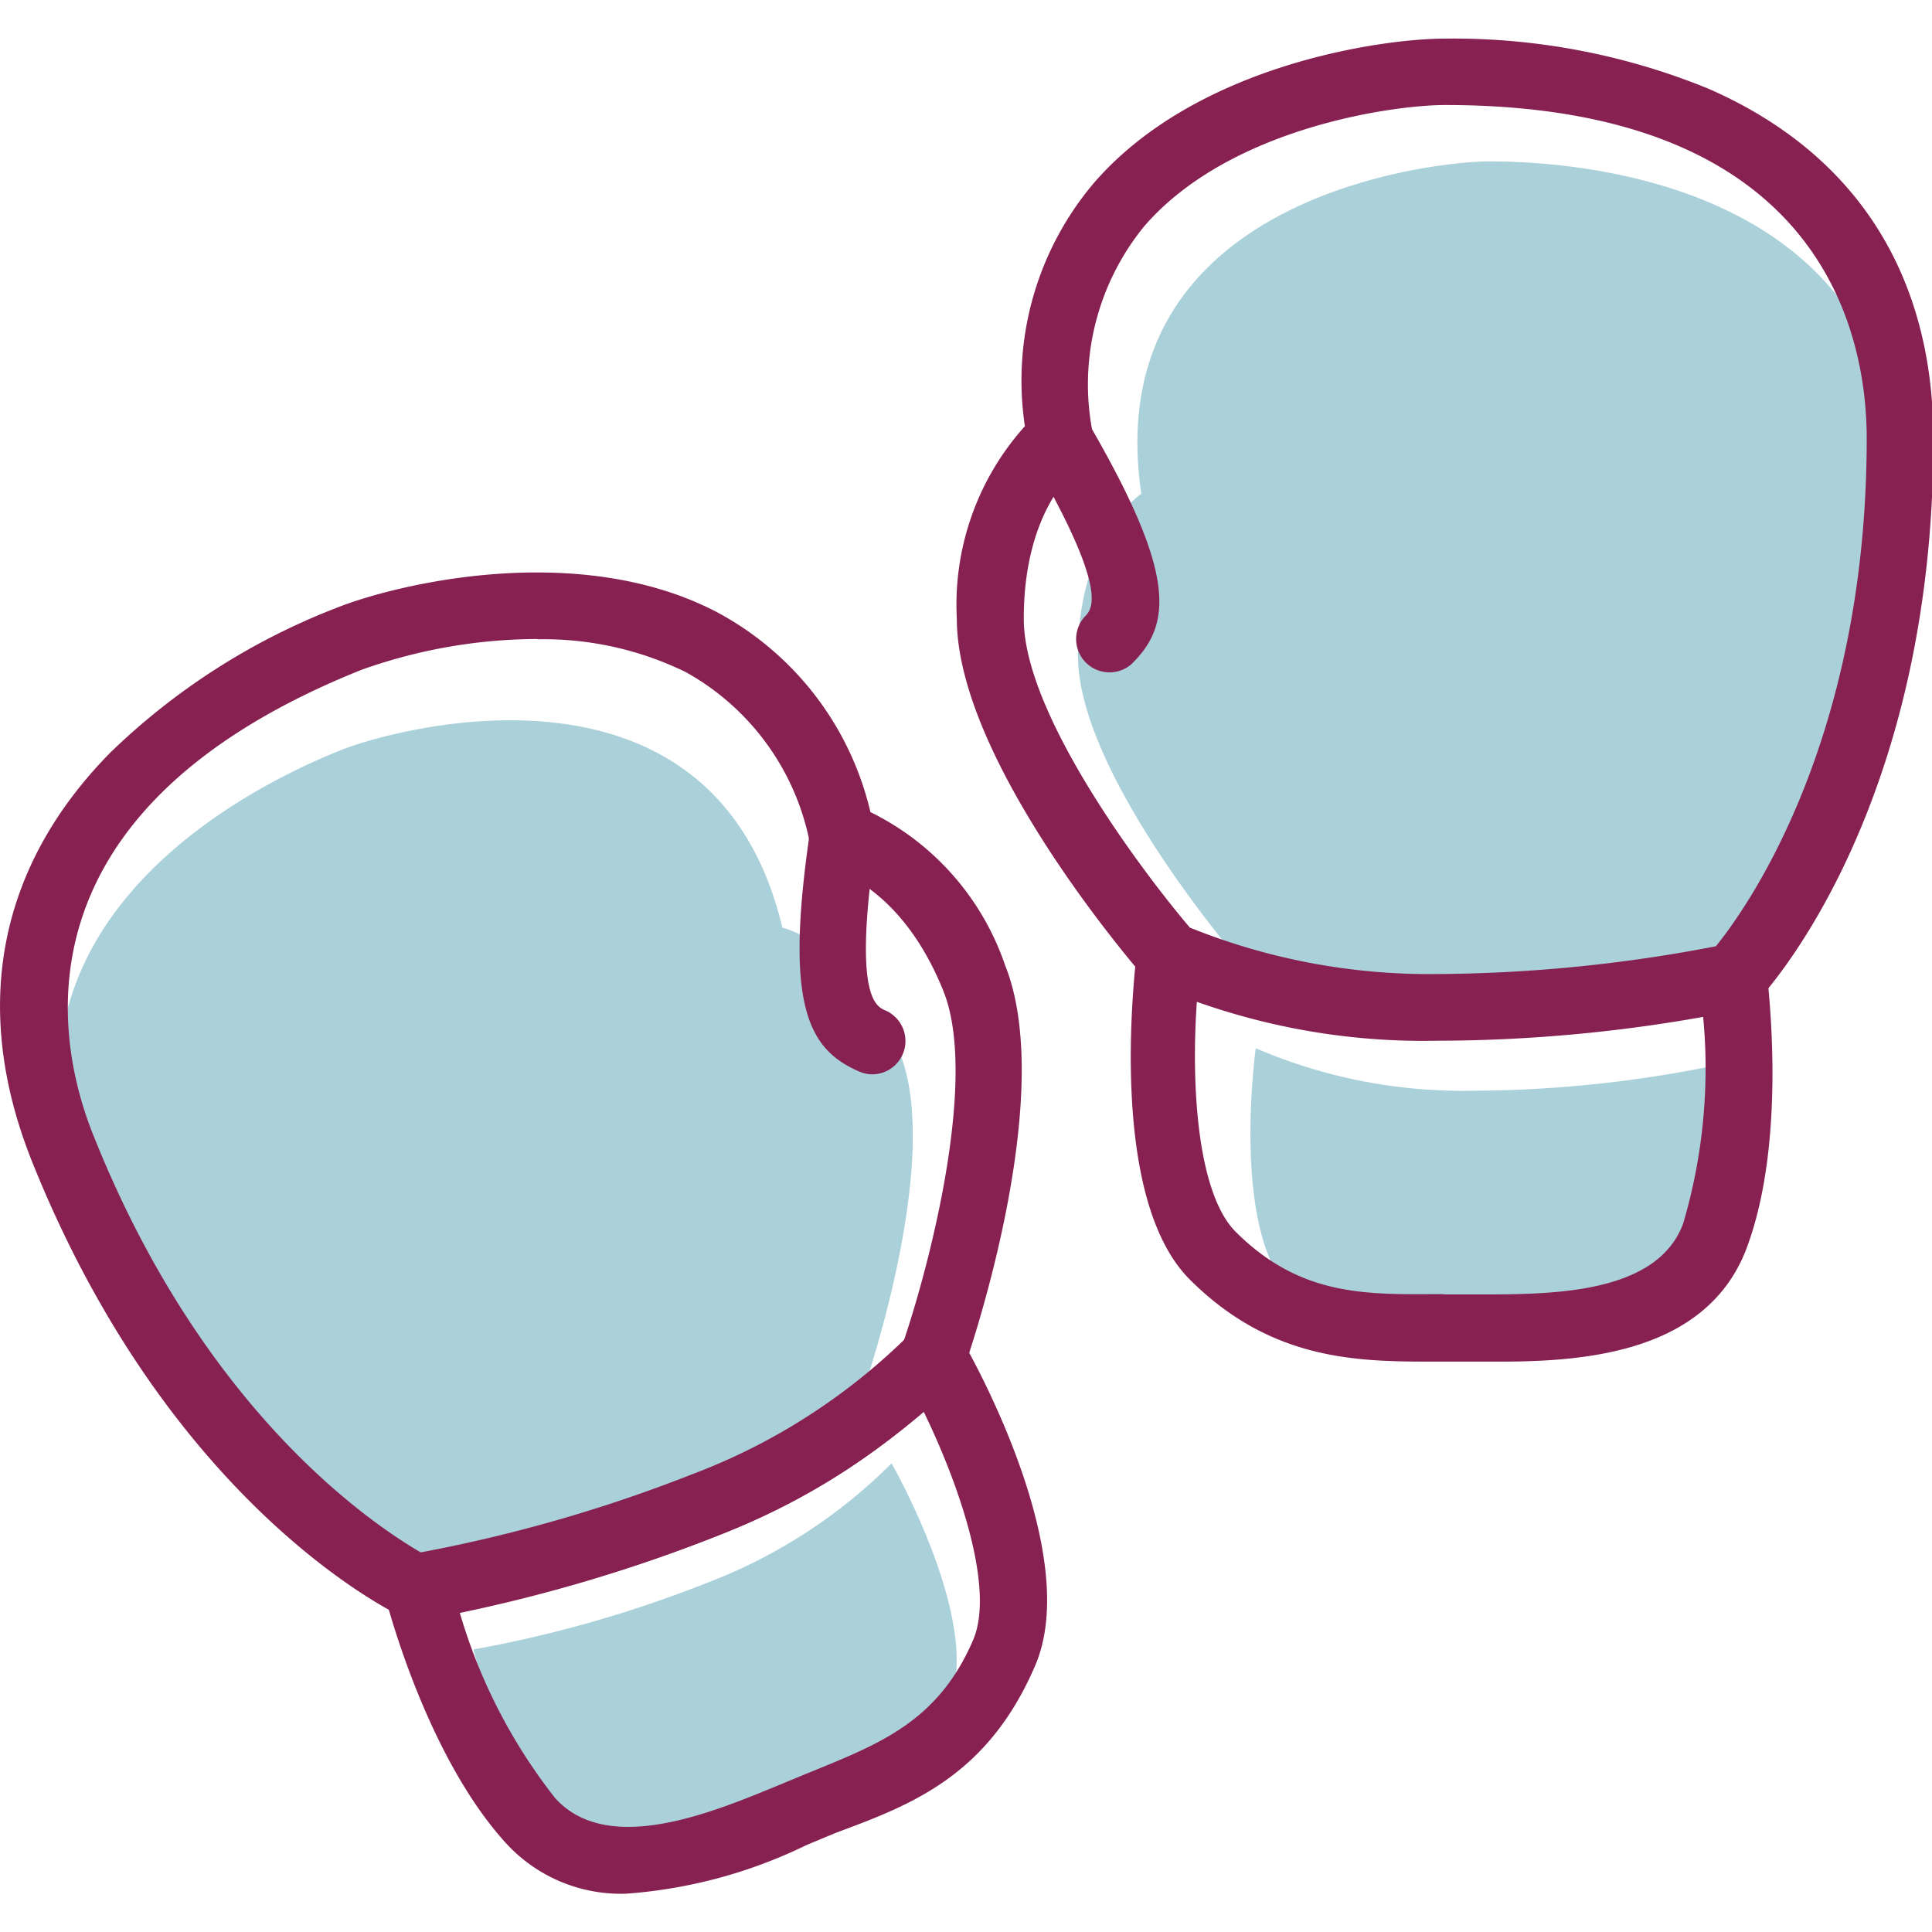     <!DOCTYPE svg PUBLIC "-//W3C//DTD SVG 1.1//EN" "http://www.w3.org/Graphics/SVG/1.1/DTD/svg11.dtd">

<!-- Uploaded to: SVG Repo, www.svgrepo.com, Transformed by: SVG Repo Mixer Tools -->
<svg width="800px" height="800px" viewBox="0 -21 1066 1066" class="icon" version="1.1" xmlns="http://www.w3.org/2000/svg" fill="#000000">

<g id="SVGRepo_bgCarrier" stroke-width="0"/>

<g id="SVGRepo_tracerCarrier" stroke-linecap="round" stroke-linejoin="round"/>

<g id="SVGRepo_iconCarrier">

<path d="M812.149 580.829a288.805 288.805 0 0 1-119.262-23.454s-14.103 100.714 19.468 134.438 67.909 32.192 103.626 32.192 103.166 5.825 120.642-41.083 8.278-115.737 8.278-115.737a674.491 674.491 0 0 1-132.752 13.643zM629.729 251.401s-34.951 23.914-34.951 89.37 89.37 168.623 89.37 168.623a321.916 321.916 0 0 0 133.059 26.213 752.517 752.517 0 0 0 148.235-15.329s82.932-87.224 82.932-268.263-196.216-183.952-226.874-183.952S605.662 87.837 629.729 251.401z" fill="#aad0da"/>

<path d="M792.527 553.236a373.116 373.116 0 0 1-155.44-30.659 18.395 18.395 0 0 1-5.672-4.292c-4.292-4.905-103.473-119.569-103.473-197.902a147.162 147.162 0 0 1 37.557-106.232 168.623 168.623 0 0 1 38.017-134.132C660.081 14.563 762.635 0.307 797.279 0.307a371.583 371.583 0 0 1 145.629 27.746c81.092 35.564 123.861 102.4 123.861 193.303 0 205.26-92.896 305.36-96.728 309.499a18.395 18.395 0 0 1-9.351 5.212 844.34 844.34 0 0 1-168.163 17.169z m-135.971-62.39a353.648 353.648 0 0 0 135.971 25.6 832.69 832.69 0 0 0 154.213-15.329c16.096-19.775 83.238-112.517 83.238-280.22 0-55.492-22.687-183.952-232.699-183.952-28.053 0-118.802 12.263-166.017 66.989a137.964 137.964 0 0 0-28.206 114.663 18.395 18.395 0 0 1-7.511 17.629c-1.686 1.226-30.659 23.607-30.659 84.005-0.307 51.813 63.923 137.964 91.669 170.616z" fill="#872152"/>

<path d="M611.487 349.969a18.395 18.395 0 0 1-13.03-30.659c4.139-4.139 13.796-13.796-29.432-88.144a18.395 18.395 0 0 1 31.732-18.395c48.287 83.085 45.988 110.678 23.607 132.599a18.242 18.242 0 0 1-12.877 4.599z" fill="#872152"/>

<path d="M827.478 730.29h-35.257c-42.309 0-90.29 0-135.665-45.222s-30.659-167.856-29.279-181.499a18.395 18.395 0 0 1 26.366-13.796 343.531 343.531 0 0 0 139.037 26.98 819.2 819.2 0 0 0 160.038-16.402 18.395 18.395 0 0 1 22.228 15.329c0 3.679 11.804 90.443-11.19 151.914-21.614 57.332-87.99 62.697-136.278 62.697z m-30.659-37.097h13.643c41.083 0 103.013 1.533 118.189-38.937a301.988 301.988 0 0 0 11.037-114.663 866.874 866.874 0 0 1-147.775 13.337 405.001 405.001 0 0 1-131.526-21.308c-3.219 45.068 0 105.313 21.308 126.927 34.644 34.644 69.595 34.798 109.605 34.491h5.365z" fill="#872152"/>

<path d="M389.825 852.465a288.958 288.958 0 0 0 102.093-66.069s50.587 88.297 31.732 132.139-51.047 55.186-84.311 68.369-93.662 43.689-127.387 6.745S261.212 889.102 261.212 889.102a674.491 674.491 0 0 0 128.613-36.637zM431.674 490.846s40.776 9.198 64.843 69.289-20.541 187.018-20.541 187.018a318.697 318.697 0 0 1-112.517 72.814 744.24 744.24 0 0 1-141.796 40.469S113.59 810.769 47.061 644.446s112.977-240.211 141.03-251.554 205.566-61.624 243.583 97.954z" fill="#aad0da"/>

<path d="M230.093 873.006a18.395 18.395 0 0 1-7.665-1.686c-5.212-2.453-128.613-61.317-204.8-251.554-33.725-84.465-18.855-162.491 43.229-225.495a371.583 371.583 0 0 1 124.781-79.866c32.192-12.877 132.752-37.71 209.552 2.146a168.623 168.623 0 0 1 85.078 110.525 147.008 147.008 0 0 1 74.347 84.618c29.126 72.814-20.541 216.144-22.687 222.275a18.549 18.549 0 0 1-3.679 6.132 373.116 373.116 0 0 1-132.905 86.457 844.034 844.034 0 0 1-162.644 45.988h-2.913z m66.376-541.432a291.257 291.257 0 0 0-97.035 17.016c-194.989 78.026-168.623 206.026-147.622 257.533 62.544 156.513 158.812 216.91 181.193 229.94a834.529 834.529 0 0 0 149.001-43.075 349.969 349.969 0 0 0 116.656-74.194c13.796-40.623 41.236-144.402 21.921-192.843-22.687-56.719-59.171-66.376-59.631-66.529a18.395 18.395 0 0 1-13.796-13.643 137.964 137.964 0 0 0-68.829-95.962 178.74 178.74 0 0 0-81.859-18.089z" fill="#872152"/>

<path d="M481.341 571.784a18.242 18.242 0 0 1-7.205-1.533c-28.513-12.263-41.236-36.944-27.286-131.986a18.395 18.395 0 0 1 36.331 5.365c-12.57 85.078 0 90.596 5.365 92.896a18.395 18.395 0 0 1-7.205 35.257z" fill="#872152"/>

<path d="M345.677 1023.847a85.844 85.844 0 0 1-66.529-27.899c-44.302-48.594-65.916-133.365-66.836-136.891a18.395 18.395 0 0 1 15.329-22.687 822.726 822.726 0 0 0 154.826-44.149 339.545 339.545 0 0 0 119.109-76.647 18.702 18.702 0 0 1 15.329-6.132 18.395 18.395 0 0 1 14.103 9.198c6.898 11.957 66.223 118.649 40.163 179.353s-67.909 76.647-109.145 91.976l-4.905 1.993-12.11 5.059a271.636 271.636 0 0 1-99.334 26.826z m-91.976-154.98a301.988 301.988 0 0 0 52.733 102.4c29.126 31.885 86.304 7.971 124.168-7.665l12.57-5.212 4.905-1.993c37.404-15.329 69.749-27.746 88.91-72.661 11.957-28.053-7.511-85.078-27.286-125.701a404.848 404.848 0 0 1-114.204 68.522 866.414 866.414 0 0 1-142.103 42.462z" fill="#872152"/>

</g>

</svg>